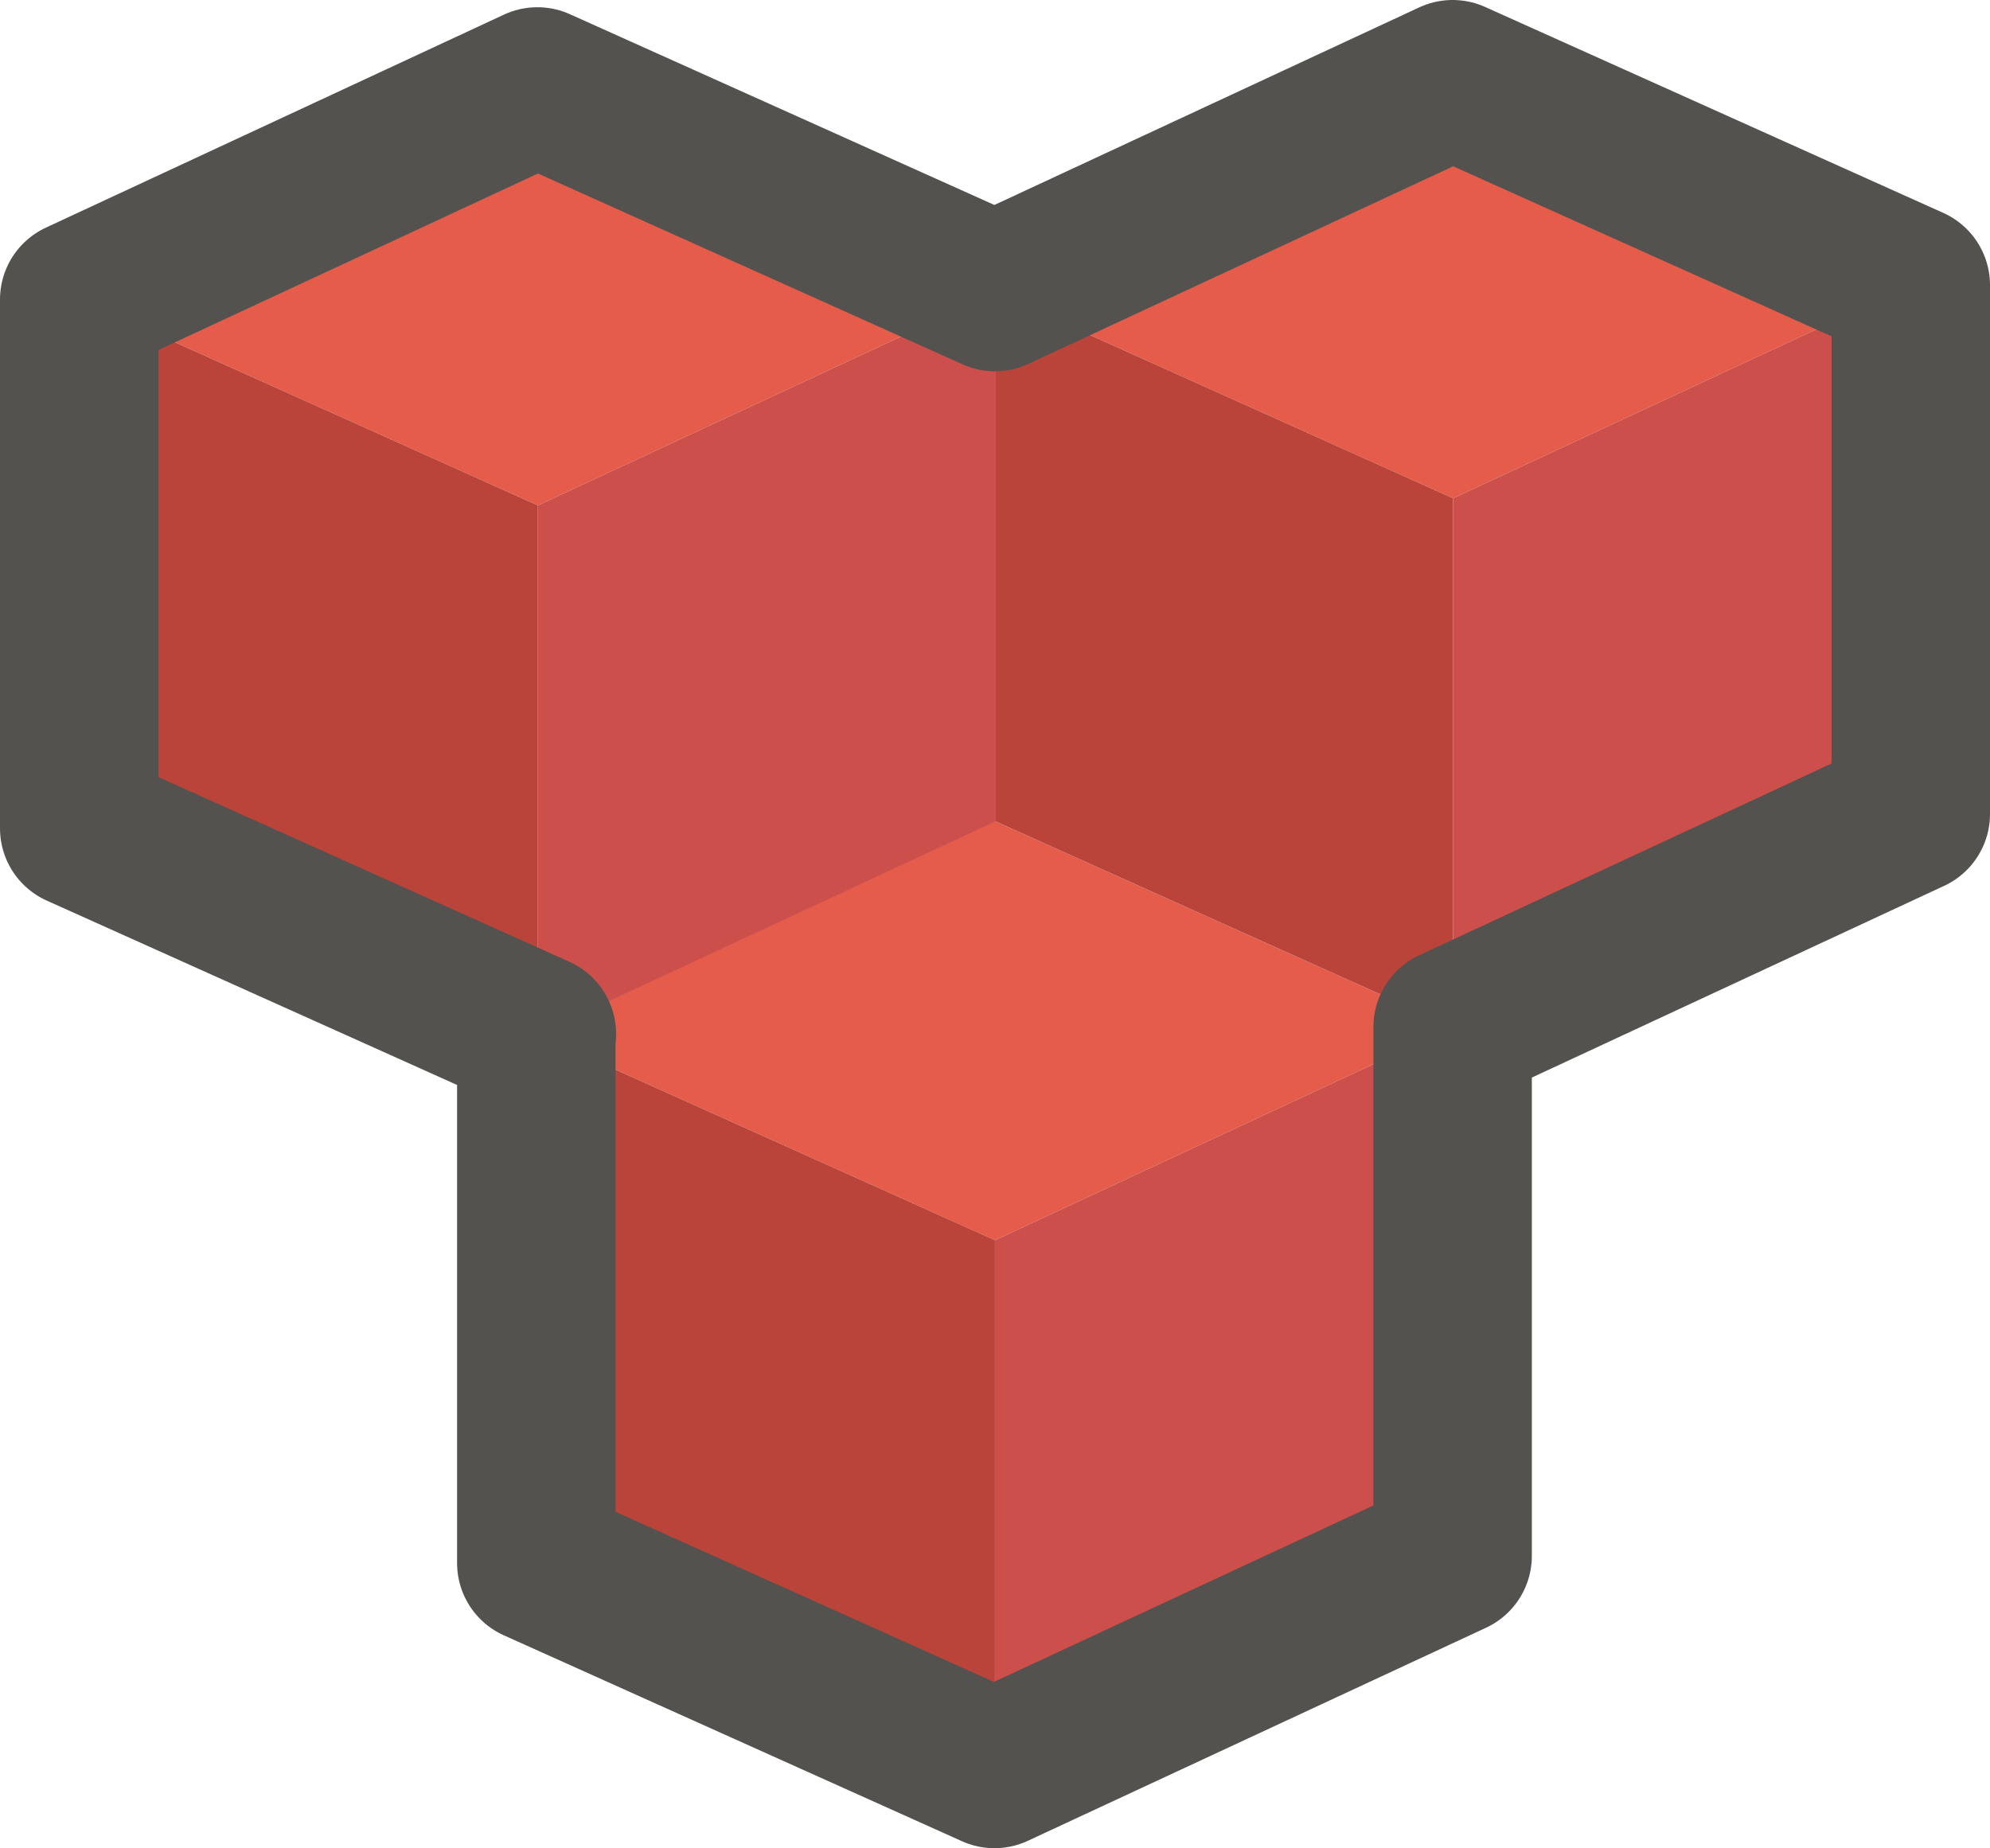 <svg xmlns="http://www.w3.org/2000/svg" viewBox="0 0 200.97 186.68"><defs><style>.cls-1{fill:#e55c4a;}.cls-2{fill:#ba433a;}.cls-3{fill:#cc4f4c;}.cls-4{fill:none;stroke:#54524f;stroke-linecap:round;stroke-linejoin:round;stroke-width:16px;}</style></defs><title>Asset 35</title><g id="Layer_2" data-name="Layer 2"><g id="Game_Mode" data-name="Game Mode"><polygon class="cls-1" points="100.48 82.94 54.22 104.47 100.48 125.27 146.75 103.74 100.48 82.94"/><polygon class="cls-2" points="54.22 104.47 54.22 157.88 100.48 178.68 100.48 125.27 54.22 104.47"/><polygon class="cls-3" points="146.75 103.74 146.75 157.16 100.48 178.68 100.48 125.27 146.75 103.74"/><polygon class="cls-1" points="146.75 8 100.48 29.53 146.75 50.33 193.02 28.8 146.75 8"/><polygon class="cls-2" points="100.48 29.53 100.48 82.94 146.75 103.74 146.75 50.33 100.48 29.53"/><polygon class="cls-3" points="193.02 28.8 193.02 82.22 146.75 103.74 146.75 50.33 193.02 28.8"/><polygon class="cls-1" points="54.32 8.73 8.05 30.25 54.32 51.05 100.59 29.53 54.32 8.73"/><polygon class="cls-2" points="8.05 30.25 8.05 83.67 54.32 104.47 54.32 51.05 8.05 30.25"/><polygon class="cls-3" points="100.59 29.53 100.59 82.94 54.32 104.47 54.32 51.05 100.59 29.53"/><polygon class="cls-4" points="146.7 8 100.48 29.5 54.27 8.73 8 30.25 8 83.67 54.22 104.44 54.16 104.47 54.16 157.88 100.43 178.68 146.7 157.16 146.7 103.74 146.7 103.74 192.97 82.22 192.97 28.8 146.7 8"/></g></g></svg>
